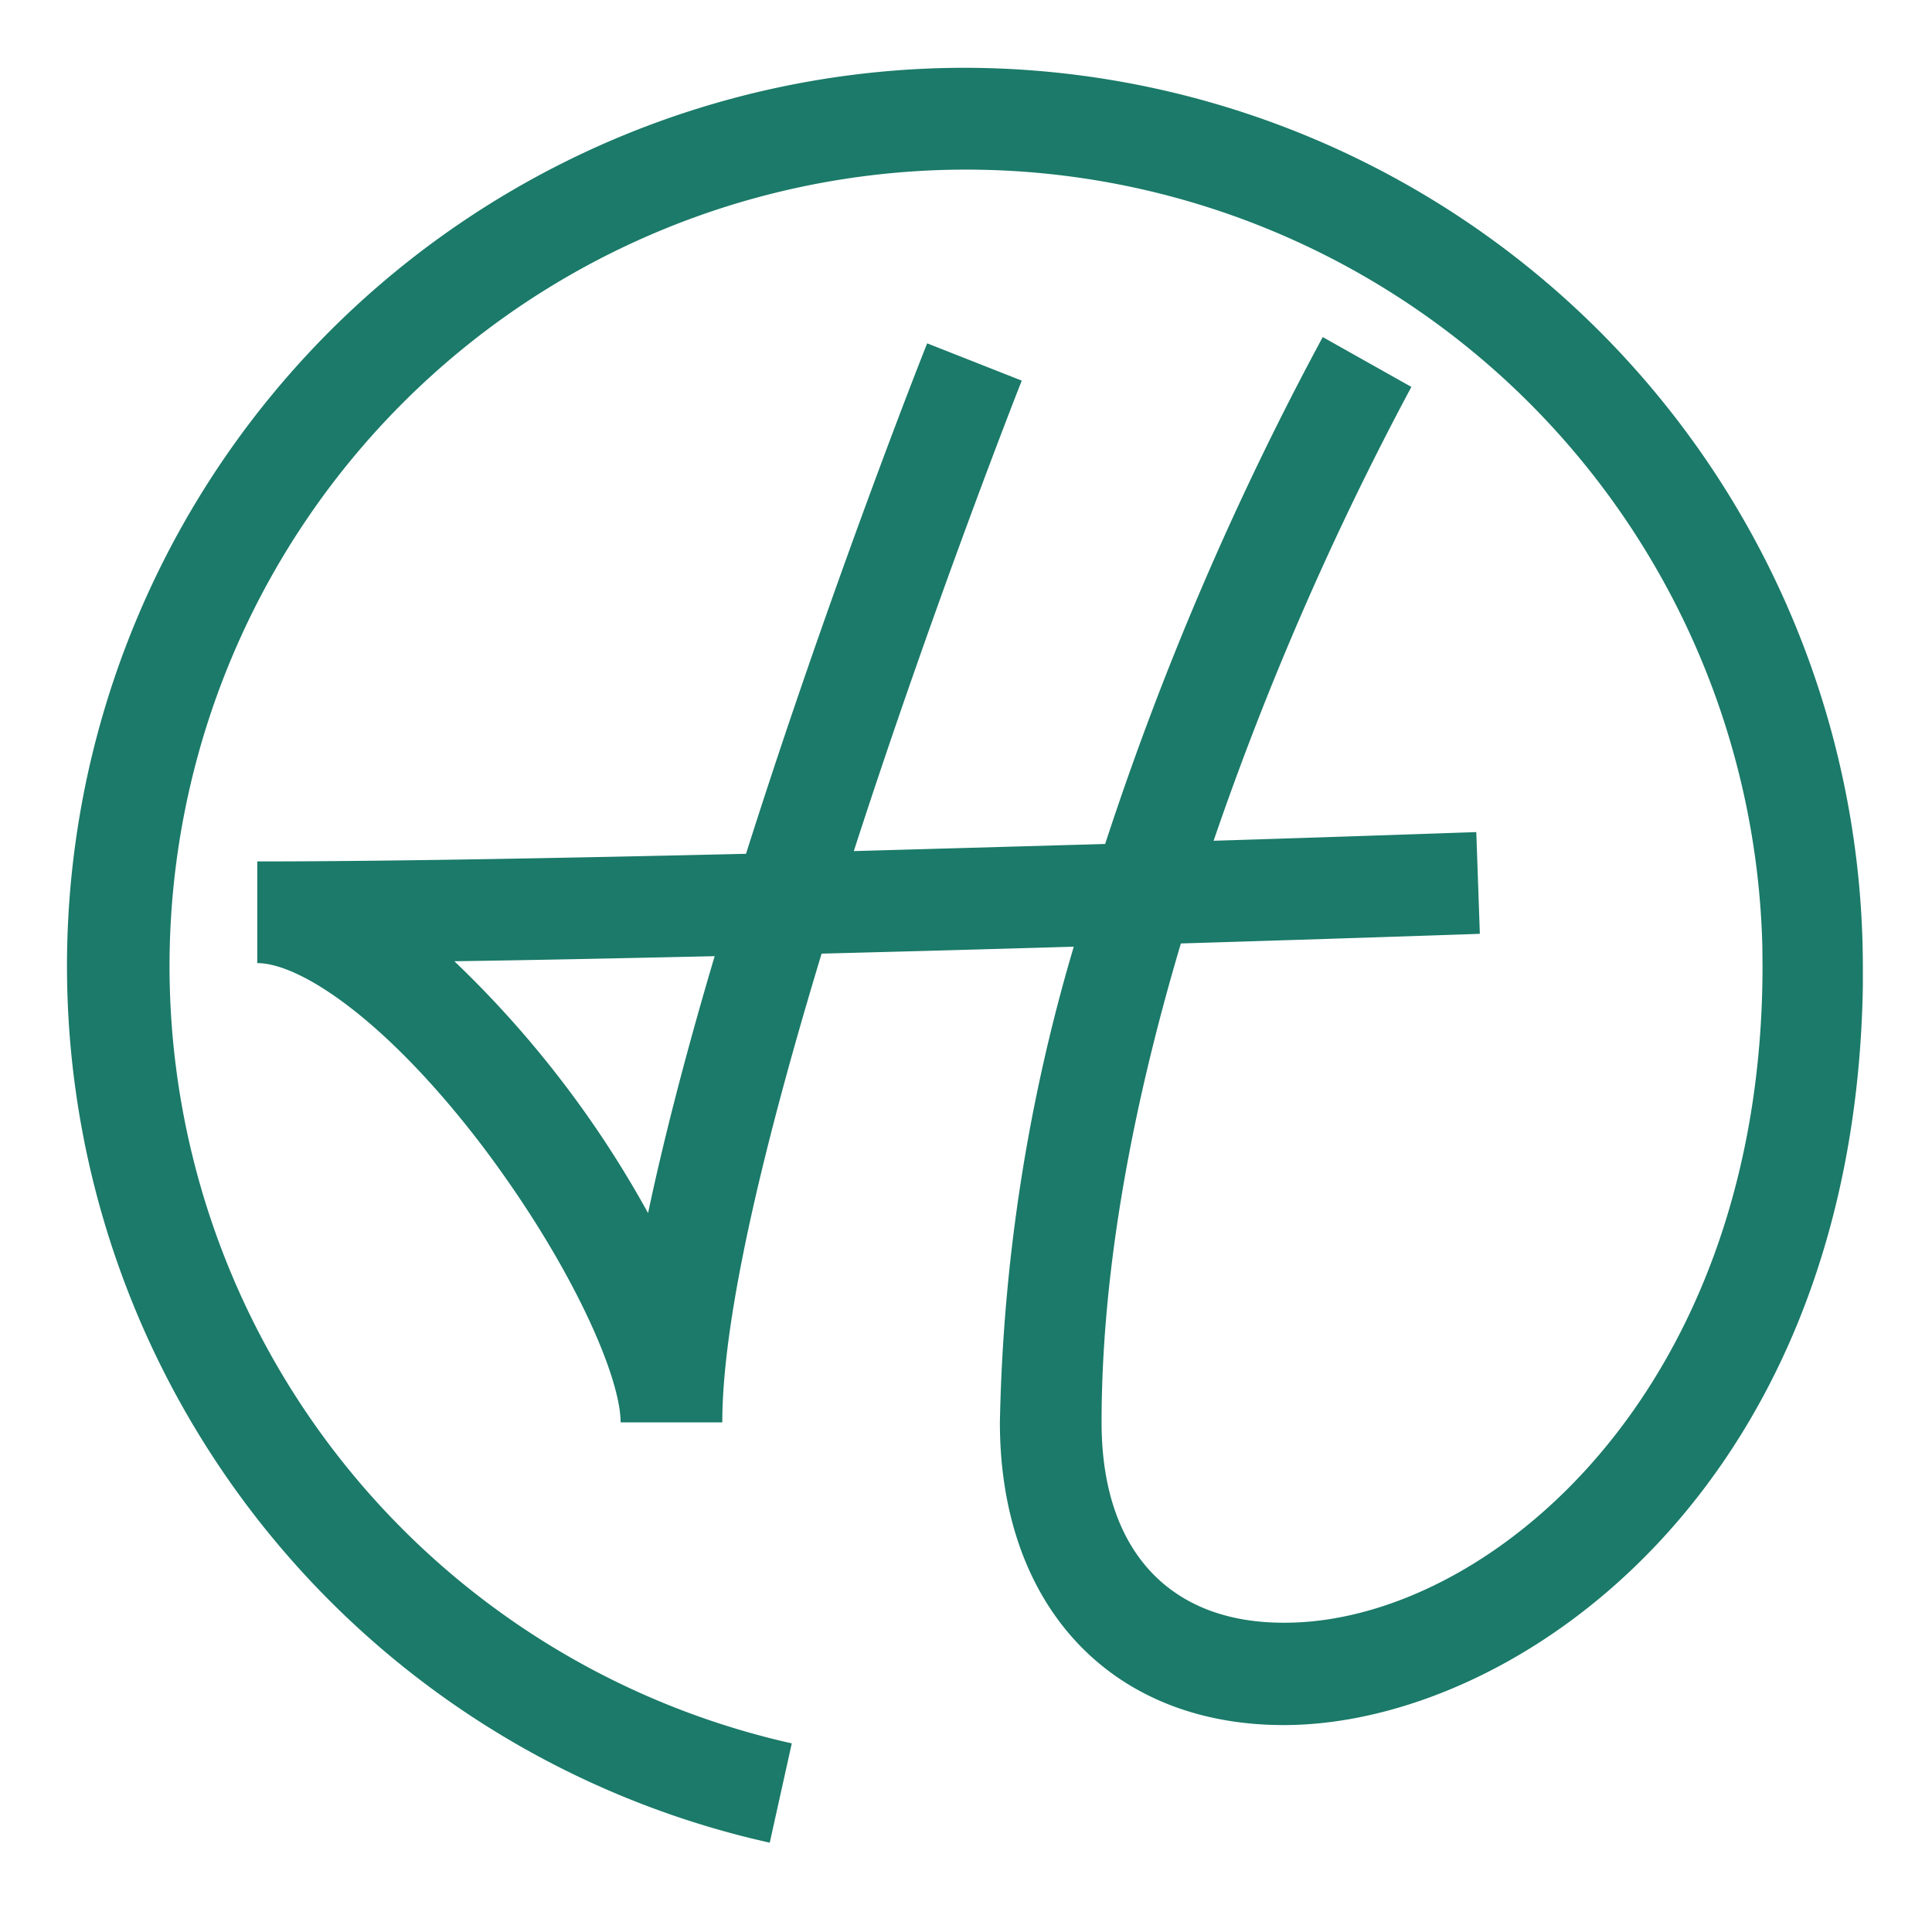 <svg id="Layer_1" data-name="Layer 1" xmlns="http://www.w3.org/2000/svg" viewBox="0 0 114 114"><defs><style>.cls-1{fill:#1b7a69;}</style></defs><title>his_favicon</title><path class="cls-1" d="M57,4A53,53,0,0,0,45.42,108.73l1.3-5.86a47,47,0,1,1,57.27-47L104,57c0,25.29-16.36,38.75-28.18,38.75C69,95.79,65,91.47,65,83.93c0-9.39,2-19.26,4.68-28.26,10.17-.31,17.45-.56,17.64-.57l-.21-6c-.17,0-6.46.23-15.5.51A181.33,181.33,0,0,1,83.28,22.83l-5.23-2.94A182.31,182.31,0,0,0,65.21,49.8l-14.83.42c4.7-14.53,9.81-27.52,9.91-27.76l-5.58-2.2c-.41,1-5.87,14.91-10.69,30.12-10.73.25-21.32.45-28.84.45v6c2.53,0,7.63,3.35,13.32,10.84,5.27,7,8.12,13.57,8.12,16.26h6c0-6.43,2.63-17,5.86-27.66,5.12-.13,10.18-.27,14.88-.41A105.7,105.7,0,0,0,59,83.93c0,10.85,6.57,17.86,16.75,17.86,13.61,0,33.67-13.86,34.17-43.59l0-1.2A53.07,53.07,0,0,0,57,4ZM38.24,71.58A61.47,61.47,0,0,0,26.81,56.72c4.81-.07,10-.18,15.36-.3C40.62,61.64,39.24,66.85,38.24,71.58Z"/></svg>